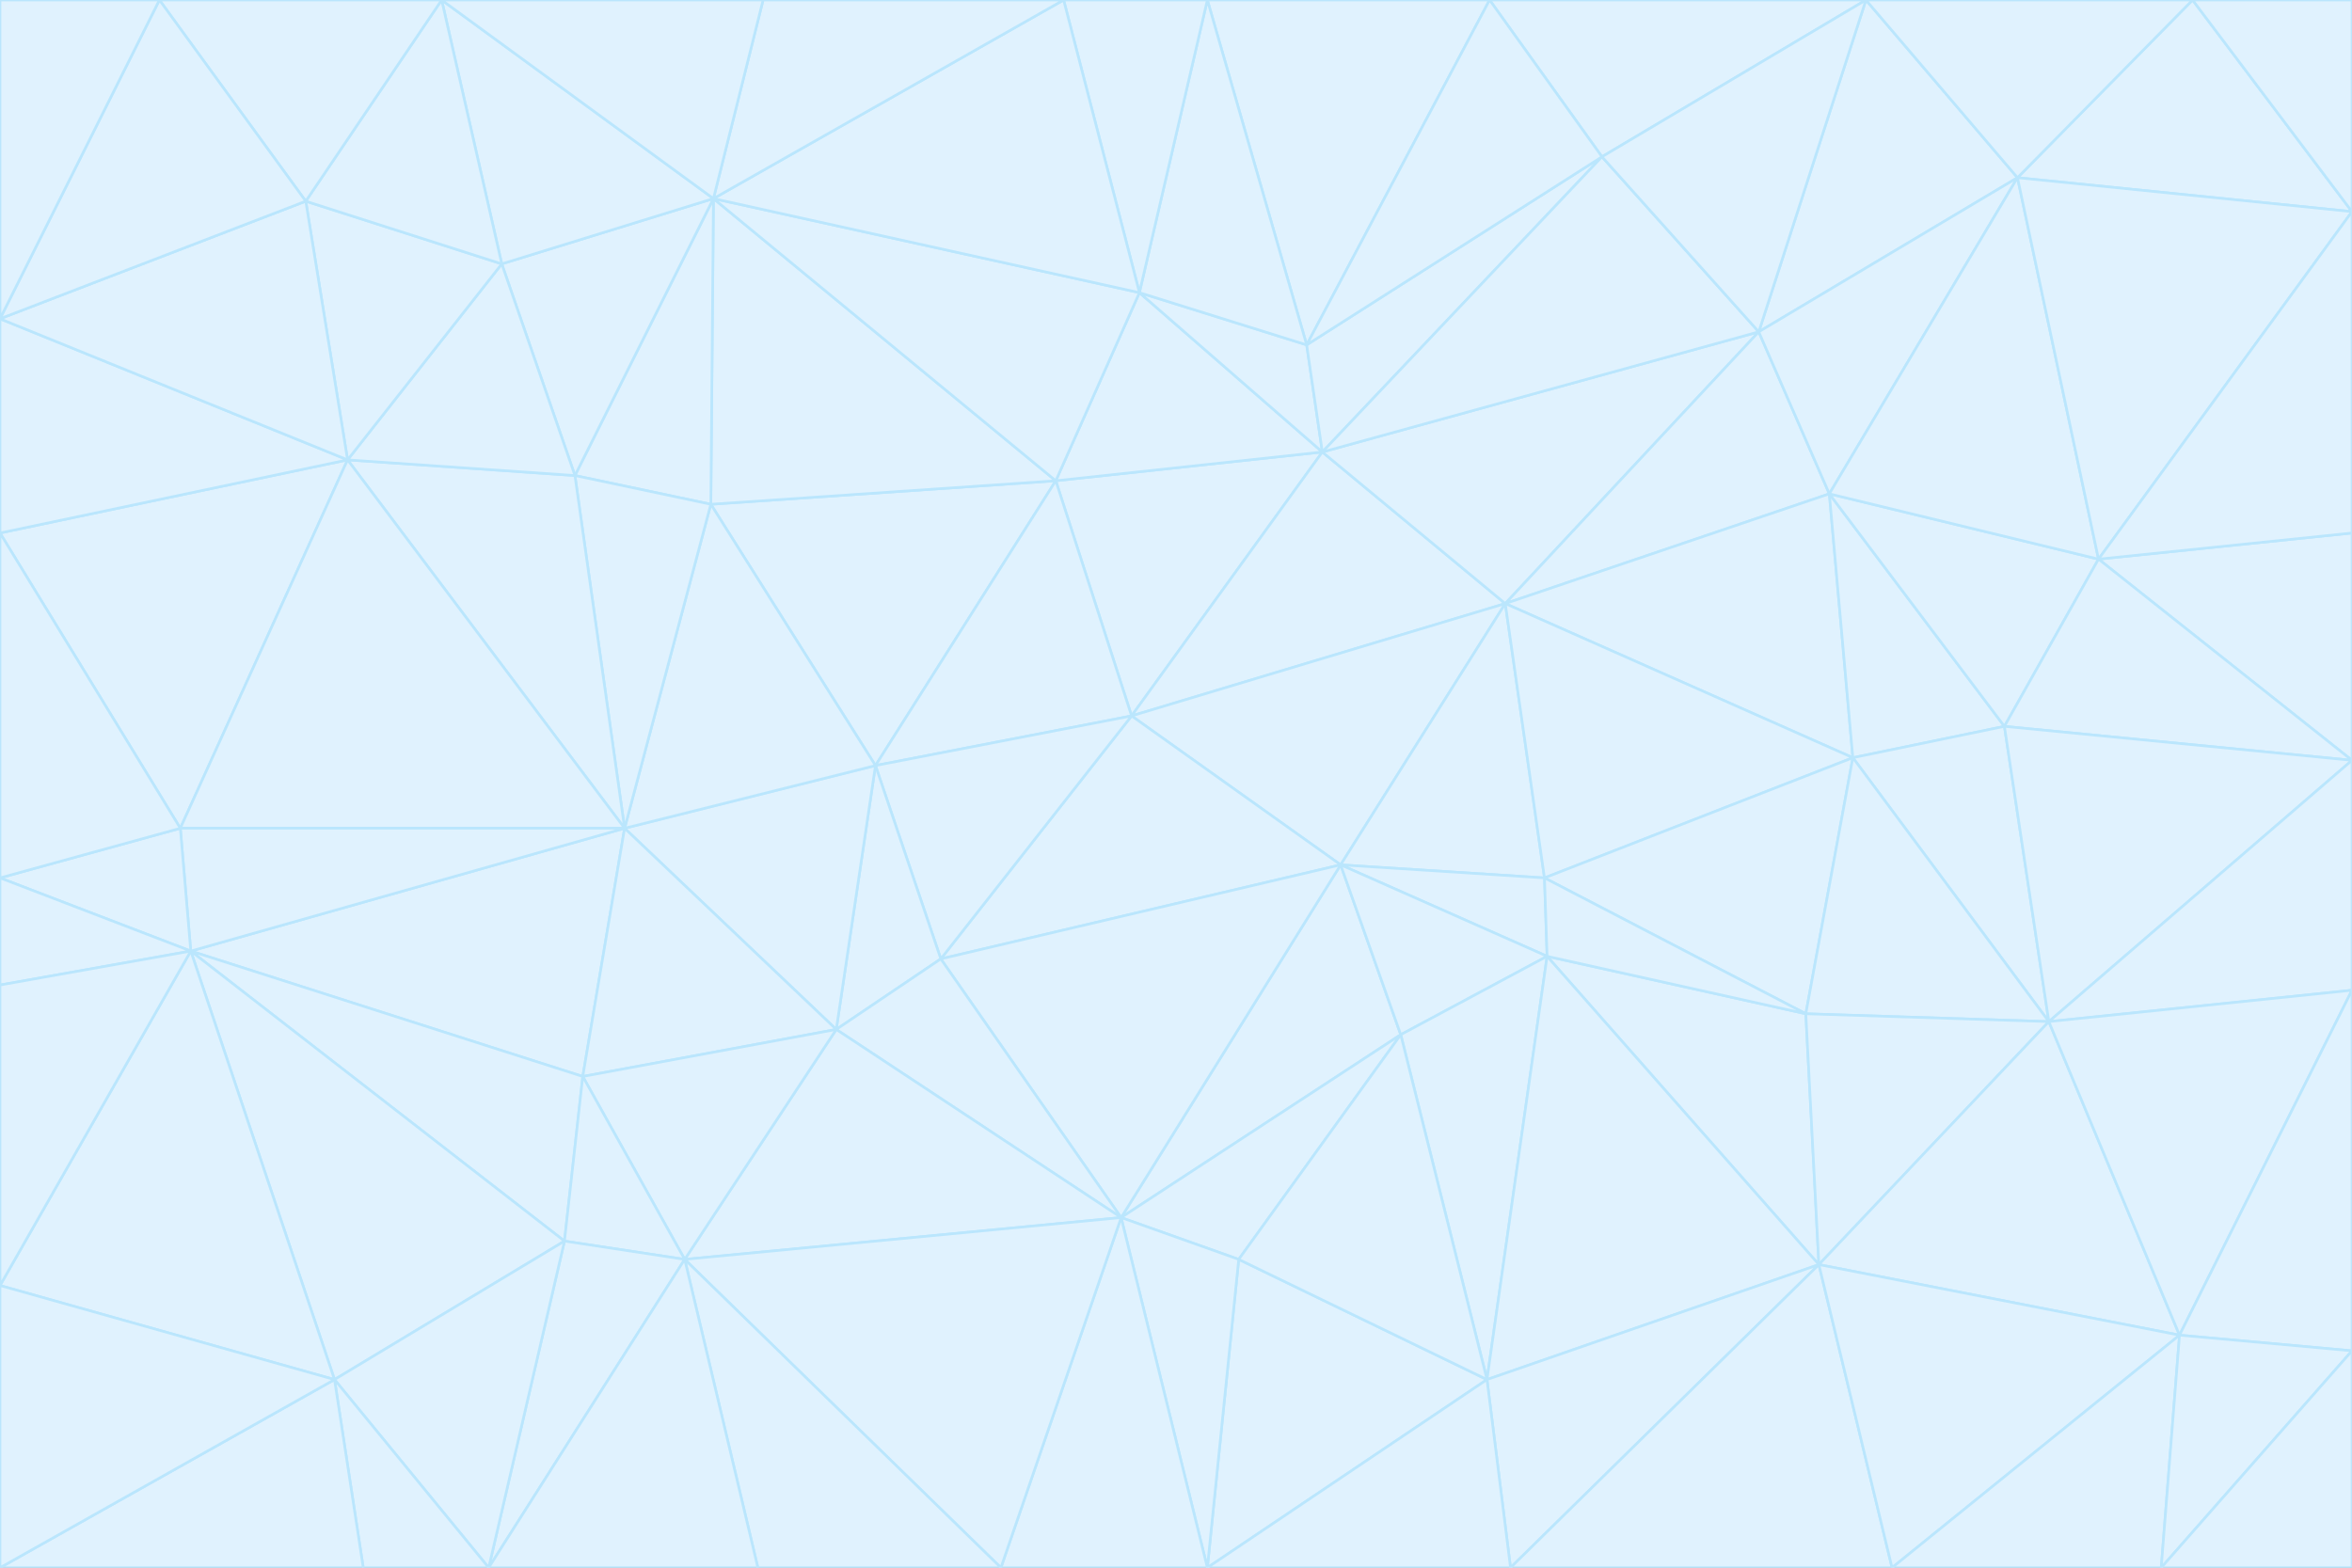 <svg id="visual" viewBox="0 0 900 600" width="900" height="600" xmlns="http://www.w3.org/2000/svg" xmlns:xlink="http://www.w3.org/1999/xlink" version="1.1"><rect x="0" y="0" width="900" height="600" fill="#333333" stroke="none"/><g stroke-width="1" stroke-linejoin="bevel"><path d="M433 274L506 173L404 184Z" fill="#e0f2fe" stroke="#bae6fd"></path><path d="M506 173L436 112L404 184Z" fill="#e0f2fe" stroke="#bae6fd"></path><path d="M500 132L436 112L506 173Z" fill="#e0f2fe" stroke="#bae6fd"></path><path d="M433 274L576 231L506 173Z" fill="#e0f2fe" stroke="#bae6fd"></path><path d="M506 173L613 60L500 132Z" fill="#e0f2fe" stroke="#bae6fd"></path><path d="M433 274L513 331L576 231Z" fill="#e0f2fe" stroke="#bae6fd"></path><path d="M272 193L335 293L404 184Z" fill="#e0f2fe" stroke="#bae6fd"></path><path d="M404 184L335 293L433 274Z" fill="#e0f2fe" stroke="#bae6fd"></path><path d="M433 274L360 367L513 331Z" fill="#e0f2fe" stroke="#bae6fd"></path><path d="M513 331L591 336L576 231Z" fill="#e0f2fe" stroke="#bae6fd"></path><path d="M335 293L360 367L433 274Z" fill="#e0f2fe" stroke="#bae6fd"></path><path d="M513 331L592 366L591 336Z" fill="#e0f2fe" stroke="#bae6fd"></path><path d="M273 76L272 193L404 184Z" fill="#e0f2fe" stroke="#bae6fd"></path><path d="M335 293L320 394L360 367Z" fill="#e0f2fe" stroke="#bae6fd"></path><path d="M429 466L536 396L513 331Z" fill="#e0f2fe" stroke="#bae6fd"></path><path d="M536 396L592 366L513 331Z" fill="#e0f2fe" stroke="#bae6fd"></path><path d="M570 0L462 0L500 132Z" fill="#e0f2fe" stroke="#bae6fd"></path><path d="M500 132L462 0L436 112Z" fill="#e0f2fe" stroke="#bae6fd"></path><path d="M436 112L273 76L404 184Z" fill="#e0f2fe" stroke="#bae6fd"></path><path d="M673 127L506 173L576 231Z" fill="#e0f2fe" stroke="#bae6fd"></path><path d="M673 127L613 60L506 173Z" fill="#e0f2fe" stroke="#bae6fd"></path><path d="M673 127L576 231L700 189Z" fill="#e0f2fe" stroke="#bae6fd"></path><path d="M462 0L407 0L436 112Z" fill="#e0f2fe" stroke="#bae6fd"></path><path d="M239 317L320 394L335 293Z" fill="#e0f2fe" stroke="#bae6fd"></path><path d="M360 367L429 466L513 331Z" fill="#e0f2fe" stroke="#bae6fd"></path><path d="M700 189L576 231L709 290Z" fill="#e0f2fe" stroke="#bae6fd"></path><path d="M407 0L273 76L436 112Z" fill="#e0f2fe" stroke="#bae6fd"></path><path d="M273 76L220 182L272 193Z" fill="#e0f2fe" stroke="#bae6fd"></path><path d="M272 193L239 317L335 293Z" fill="#e0f2fe" stroke="#bae6fd"></path><path d="M220 182L239 317L272 193Z" fill="#e0f2fe" stroke="#bae6fd"></path><path d="M709 290L576 231L591 336Z" fill="#e0f2fe" stroke="#bae6fd"></path><path d="M714 0L570 0L613 60Z" fill="#e0f2fe" stroke="#bae6fd"></path><path d="M613 60L570 0L500 132Z" fill="#e0f2fe" stroke="#bae6fd"></path><path d="M320 394L429 466L360 367Z" fill="#e0f2fe" stroke="#bae6fd"></path><path d="M696 484L691 388L592 366Z" fill="#e0f2fe" stroke="#bae6fd"></path><path d="M691 388L709 290L591 336Z" fill="#e0f2fe" stroke="#bae6fd"></path><path d="M429 466L474 482L536 396Z" fill="#e0f2fe" stroke="#bae6fd"></path><path d="M592 366L691 388L591 336Z" fill="#e0f2fe" stroke="#bae6fd"></path><path d="M407 0L292 0L273 76Z" fill="#e0f2fe" stroke="#bae6fd"></path><path d="M273 76L192 101L220 182Z" fill="#e0f2fe" stroke="#bae6fd"></path><path d="M569 528L592 366L536 396Z" fill="#e0f2fe" stroke="#bae6fd"></path><path d="M169 0L192 101L273 76Z" fill="#e0f2fe" stroke="#bae6fd"></path><path d="M73 364L223 412L239 317Z" fill="#e0f2fe" stroke="#bae6fd"></path><path d="M239 317L223 412L320 394Z" fill="#e0f2fe" stroke="#bae6fd"></path><path d="M320 394L262 482L429 466Z" fill="#e0f2fe" stroke="#bae6fd"></path><path d="M462 600L569 528L474 482Z" fill="#e0f2fe" stroke="#bae6fd"></path><path d="M133 176L239 317L220 182Z" fill="#e0f2fe" stroke="#bae6fd"></path><path d="M709 290L767 278L700 189Z" fill="#e0f2fe" stroke="#bae6fd"></path><path d="M772 68L714 0L673 127Z" fill="#e0f2fe" stroke="#bae6fd"></path><path d="M784 391L767 278L709 290Z" fill="#e0f2fe" stroke="#bae6fd"></path><path d="M192 101L133 176L220 182Z" fill="#e0f2fe" stroke="#bae6fd"></path><path d="M462 600L474 482L429 466Z" fill="#e0f2fe" stroke="#bae6fd"></path><path d="M474 482L569 528L536 396Z" fill="#e0f2fe" stroke="#bae6fd"></path><path d="M223 412L262 482L320 394Z" fill="#e0f2fe" stroke="#bae6fd"></path><path d="M772 68L673 127L700 189Z" fill="#e0f2fe" stroke="#bae6fd"></path><path d="M673 127L714 0L613 60Z" fill="#e0f2fe" stroke="#bae6fd"></path><path d="M767 278L803 214L700 189Z" fill="#e0f2fe" stroke="#bae6fd"></path><path d="M803 214L772 68L700 189Z" fill="#e0f2fe" stroke="#bae6fd"></path><path d="M73 364L216 475L223 412Z" fill="#e0f2fe" stroke="#bae6fd"></path><path d="M223 412L216 475L262 482Z" fill="#e0f2fe" stroke="#bae6fd"></path><path d="M569 528L696 484L592 366Z" fill="#e0f2fe" stroke="#bae6fd"></path><path d="M691 388L784 391L709 290Z" fill="#e0f2fe" stroke="#bae6fd"></path><path d="M900 291L900 204L803 214Z" fill="#e0f2fe" stroke="#bae6fd"></path><path d="M192 101L117 77L133 176Z" fill="#e0f2fe" stroke="#bae6fd"></path><path d="M292 0L169 0L273 76Z" fill="#e0f2fe" stroke="#bae6fd"></path><path d="M696 484L784 391L691 388Z" fill="#e0f2fe" stroke="#bae6fd"></path><path d="M169 0L117 77L192 101Z" fill="#e0f2fe" stroke="#bae6fd"></path><path d="M383 600L462 600L429 466Z" fill="#e0f2fe" stroke="#bae6fd"></path><path d="M569 528L578 600L696 484Z" fill="#e0f2fe" stroke="#bae6fd"></path><path d="M383 600L429 466L262 482Z" fill="#e0f2fe" stroke="#bae6fd"></path><path d="M290 600L383 600L262 482Z" fill="#e0f2fe" stroke="#bae6fd"></path><path d="M462 600L578 600L569 528Z" fill="#e0f2fe" stroke="#bae6fd"></path><path d="M0 204L69 317L133 176Z" fill="#e0f2fe" stroke="#bae6fd"></path><path d="M133 176L69 317L239 317Z" fill="#e0f2fe" stroke="#bae6fd"></path><path d="M69 317L73 364L239 317Z" fill="#e0f2fe" stroke="#bae6fd"></path><path d="M187 600L262 482L216 475Z" fill="#e0f2fe" stroke="#bae6fd"></path><path d="M187 600L290 600L262 482Z" fill="#e0f2fe" stroke="#bae6fd"></path><path d="M900 81L839 0L772 68Z" fill="#e0f2fe" stroke="#bae6fd"></path><path d="M772 68L839 0L714 0Z" fill="#e0f2fe" stroke="#bae6fd"></path><path d="M900 81L772 68L803 214Z" fill="#e0f2fe" stroke="#bae6fd"></path><path d="M900 291L803 214L767 278Z" fill="#e0f2fe" stroke="#bae6fd"></path><path d="M784 391L900 291L767 278Z" fill="#e0f2fe" stroke="#bae6fd"></path><path d="M900 379L900 291L784 391Z" fill="#e0f2fe" stroke="#bae6fd"></path><path d="M834 511L784 391L696 484Z" fill="#e0f2fe" stroke="#bae6fd"></path><path d="M169 0L61 0L117 77Z" fill="#e0f2fe" stroke="#bae6fd"></path><path d="M0 122L0 204L133 176Z" fill="#e0f2fe" stroke="#bae6fd"></path><path d="M73 364L128 528L216 475Z" fill="#e0f2fe" stroke="#bae6fd"></path><path d="M0 122L133 176L117 77Z" fill="#e0f2fe" stroke="#bae6fd"></path><path d="M69 317L0 336L73 364Z" fill="#e0f2fe" stroke="#bae6fd"></path><path d="M73 364L0 492L128 528Z" fill="#e0f2fe" stroke="#bae6fd"></path><path d="M900 204L900 81L803 214Z" fill="#e0f2fe" stroke="#bae6fd"></path><path d="M578 600L724 600L696 484Z" fill="#e0f2fe" stroke="#bae6fd"></path><path d="M61 0L0 122L117 77Z" fill="#e0f2fe" stroke="#bae6fd"></path><path d="M834 511L900 379L784 391Z" fill="#e0f2fe" stroke="#bae6fd"></path><path d="M128 528L187 600L216 475Z" fill="#e0f2fe" stroke="#bae6fd"></path><path d="M0 204L0 336L69 317Z" fill="#e0f2fe" stroke="#bae6fd"></path><path d="M724 600L834 511L696 484Z" fill="#e0f2fe" stroke="#bae6fd"></path><path d="M0 336L0 377L73 364Z" fill="#e0f2fe" stroke="#bae6fd"></path><path d="M128 528L139 600L187 600Z" fill="#e0f2fe" stroke="#bae6fd"></path><path d="M900 81L900 0L839 0Z" fill="#e0f2fe" stroke="#bae6fd"></path><path d="M0 600L139 600L128 528Z" fill="#e0f2fe" stroke="#bae6fd"></path><path d="M61 0L0 0L0 122Z" fill="#e0f2fe" stroke="#bae6fd"></path><path d="M724 600L827 600L834 511Z" fill="#e0f2fe" stroke="#bae6fd"></path><path d="M834 511L900 517L900 379Z" fill="#e0f2fe" stroke="#bae6fd"></path><path d="M827 600L900 517L834 511Z" fill="#e0f2fe" stroke="#bae6fd"></path><path d="M0 377L0 492L73 364Z" fill="#e0f2fe" stroke="#bae6fd"></path><path d="M827 600L900 600L900 517Z" fill="#e0f2fe" stroke="#bae6fd"></path><path d="M0 492L0 600L128 528Z" fill="#e0f2fe" stroke="#bae6fd"></path></g></svg>